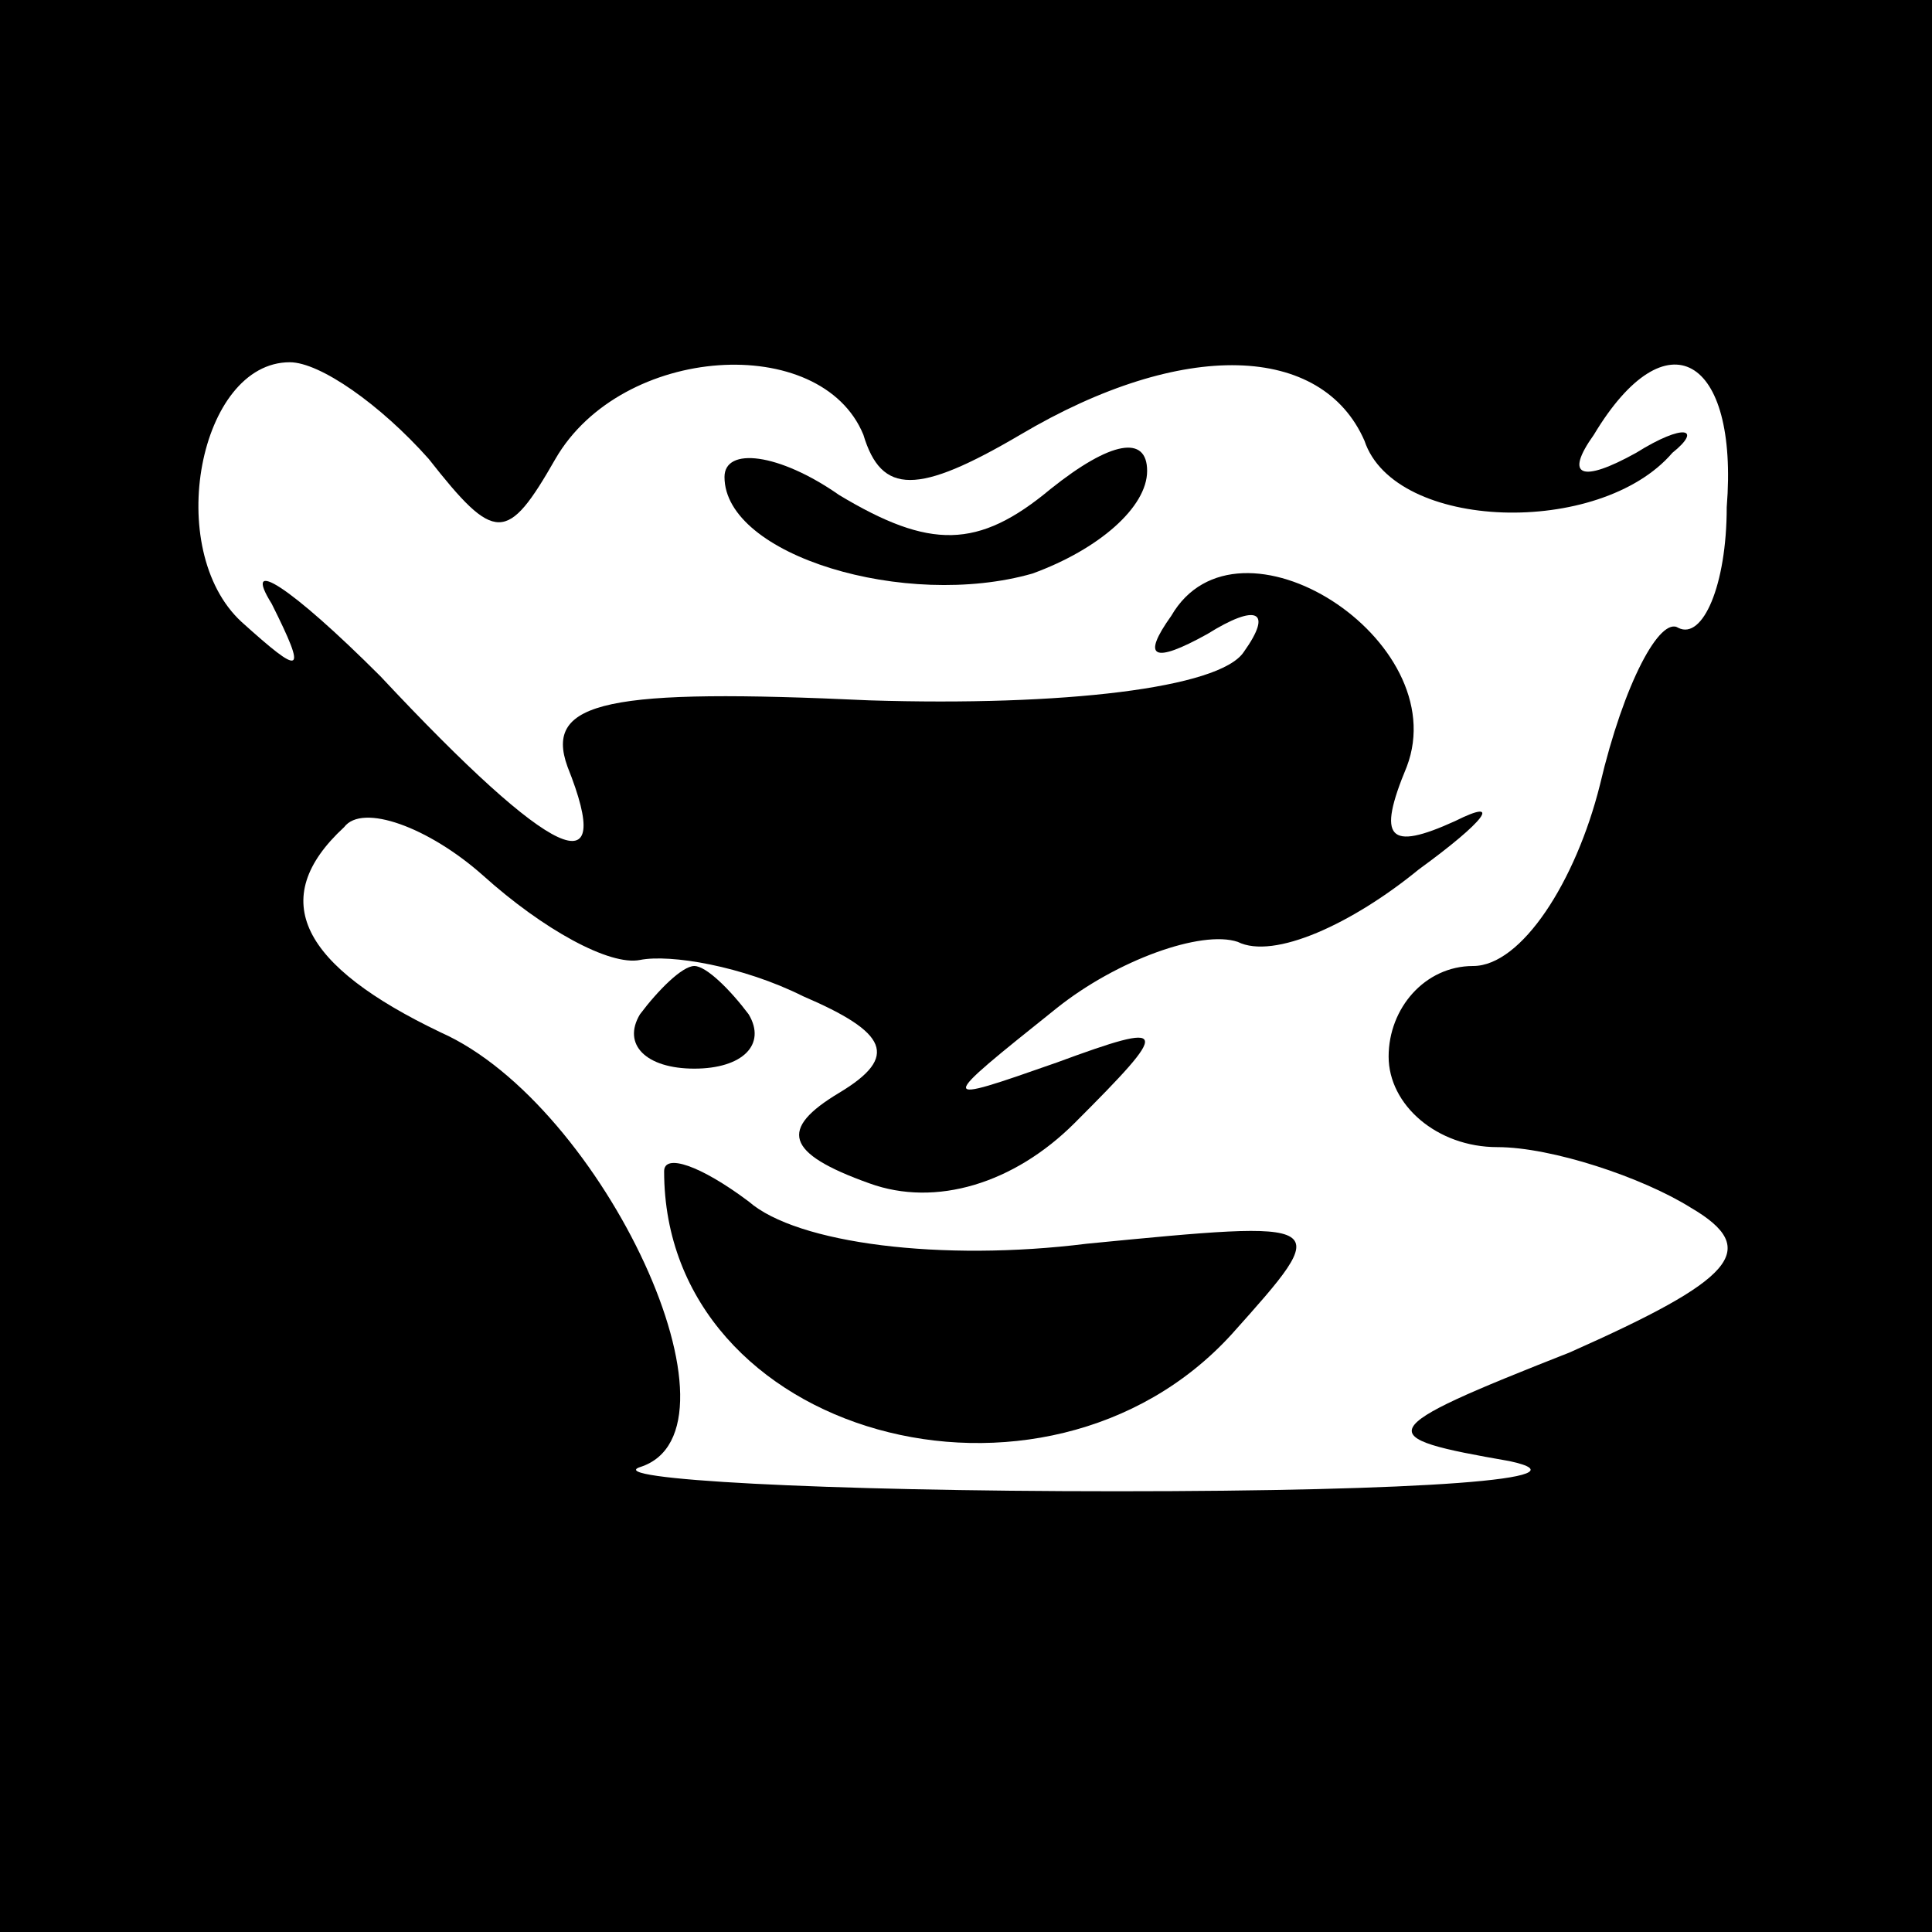 <?xml version="1.0" standalone="no"?>
<!DOCTYPE svg PUBLIC "-//W3C//DTD SVG 20010904//EN"
 "http://www.w3.org/TR/2001/REC-SVG-20010904/DTD/svg10.dtd">
<svg version="1.0" xmlns="http://www.w3.org/2000/svg"
 width="32pt" height="32pt" viewBox="0 0 32 32"
 preserveAspectRatio="xMidYMid meet">
<rect x="0" y="0" width="32" height="32" fill="#808080" stroke="none"/>
<g transform="translate(0,32) scale(0.1,-0.1)"
fill="#000000" stroke="none">
<path fill="#000000" stroke="none" d="M0 160 l0 -160 160 0 160 0 0 160 0
160 -160 0 -160 0 0 -160z"/>
<path fill="#ffffff" stroke="none" d="M71 244 c11 -14 13 -14 21 0 11 19 44
21 51 4 3 -10 9 -10 26 0 27 16 50 15 57 -1 5 -15 39 -16 51 -2 5 4 2 5 -6 0
-9 -5 -12 -4 -7 3 12 20 24 13 22 -12 0 -13 -4 -22 -8 -20 -3 2 -9 -9 -13 -26
-4 -16 -13 -30 -21 -30 -8 0 -14 -7 -14 -15 0 -8 8 -15 18 -15 9 0 24 -5 32
-10 12 -7 7 -12 -20 -24 -33 -13 -33 -14 -10 -18 14 -3 -15 -5 -65 -5 -49 0
-85 2 -79 4 19 6 -6 60 -33 72 -23 11 -29 22 -16 34 3 4 14 0 23 -8 10 -9 21
-15 26 -14 5 1 17 -1 27 -6 14 -6 16 -10 6 -16 -10 -6 -9 -10 5 -15 11 -4 24
0 34 10 16 16 16 17 -3 10 -20 -7 -20 -7 0 9 10 8 24 13 30 11 6 -3 19 3 30
12 11 8 14 12 6 8 -11 -5 -13 -3 -8 9 8 21 -28 44 -39 25 -5 -7 -3 -8 6 -3 8
5 11 4 6 -3 -4 -6 -30 -9 -62 -8 -43 2 -54 0 -50 -11 8 -20 -2 -16 -31 15 -15
15 -23 20 -18 12 6 -12 5 -12 -5 -3 -13 12 -7 43 8 43 5 0 15 -7 23 -16z"/>
<path fill="#000000" stroke="none" d="M120 241 c0 -13 30 -22 51 -16 11 4 19
11 19 17 0 6 -6 5 -16 -3 -12 -10 -20 -10 -35 -1 -10 7 -19 8 -19 3z"/>
<path fill="#000000" stroke="none" d="M106 152 c-3 -5 1 -9 9 -9 8 0 12 4 9
9 -3 4 -7 8 -9 8 -2 0 -6 -4 -9 -8z"/>
<path fill="#000000" stroke="none" d="M110 126 c0 -44 63 -61 94 -27 17 19
17 19 -24 15 -24 -3 -48 0 -56 7 -8 6 -14 8 -14 5z"/>
</g>
</svg>
